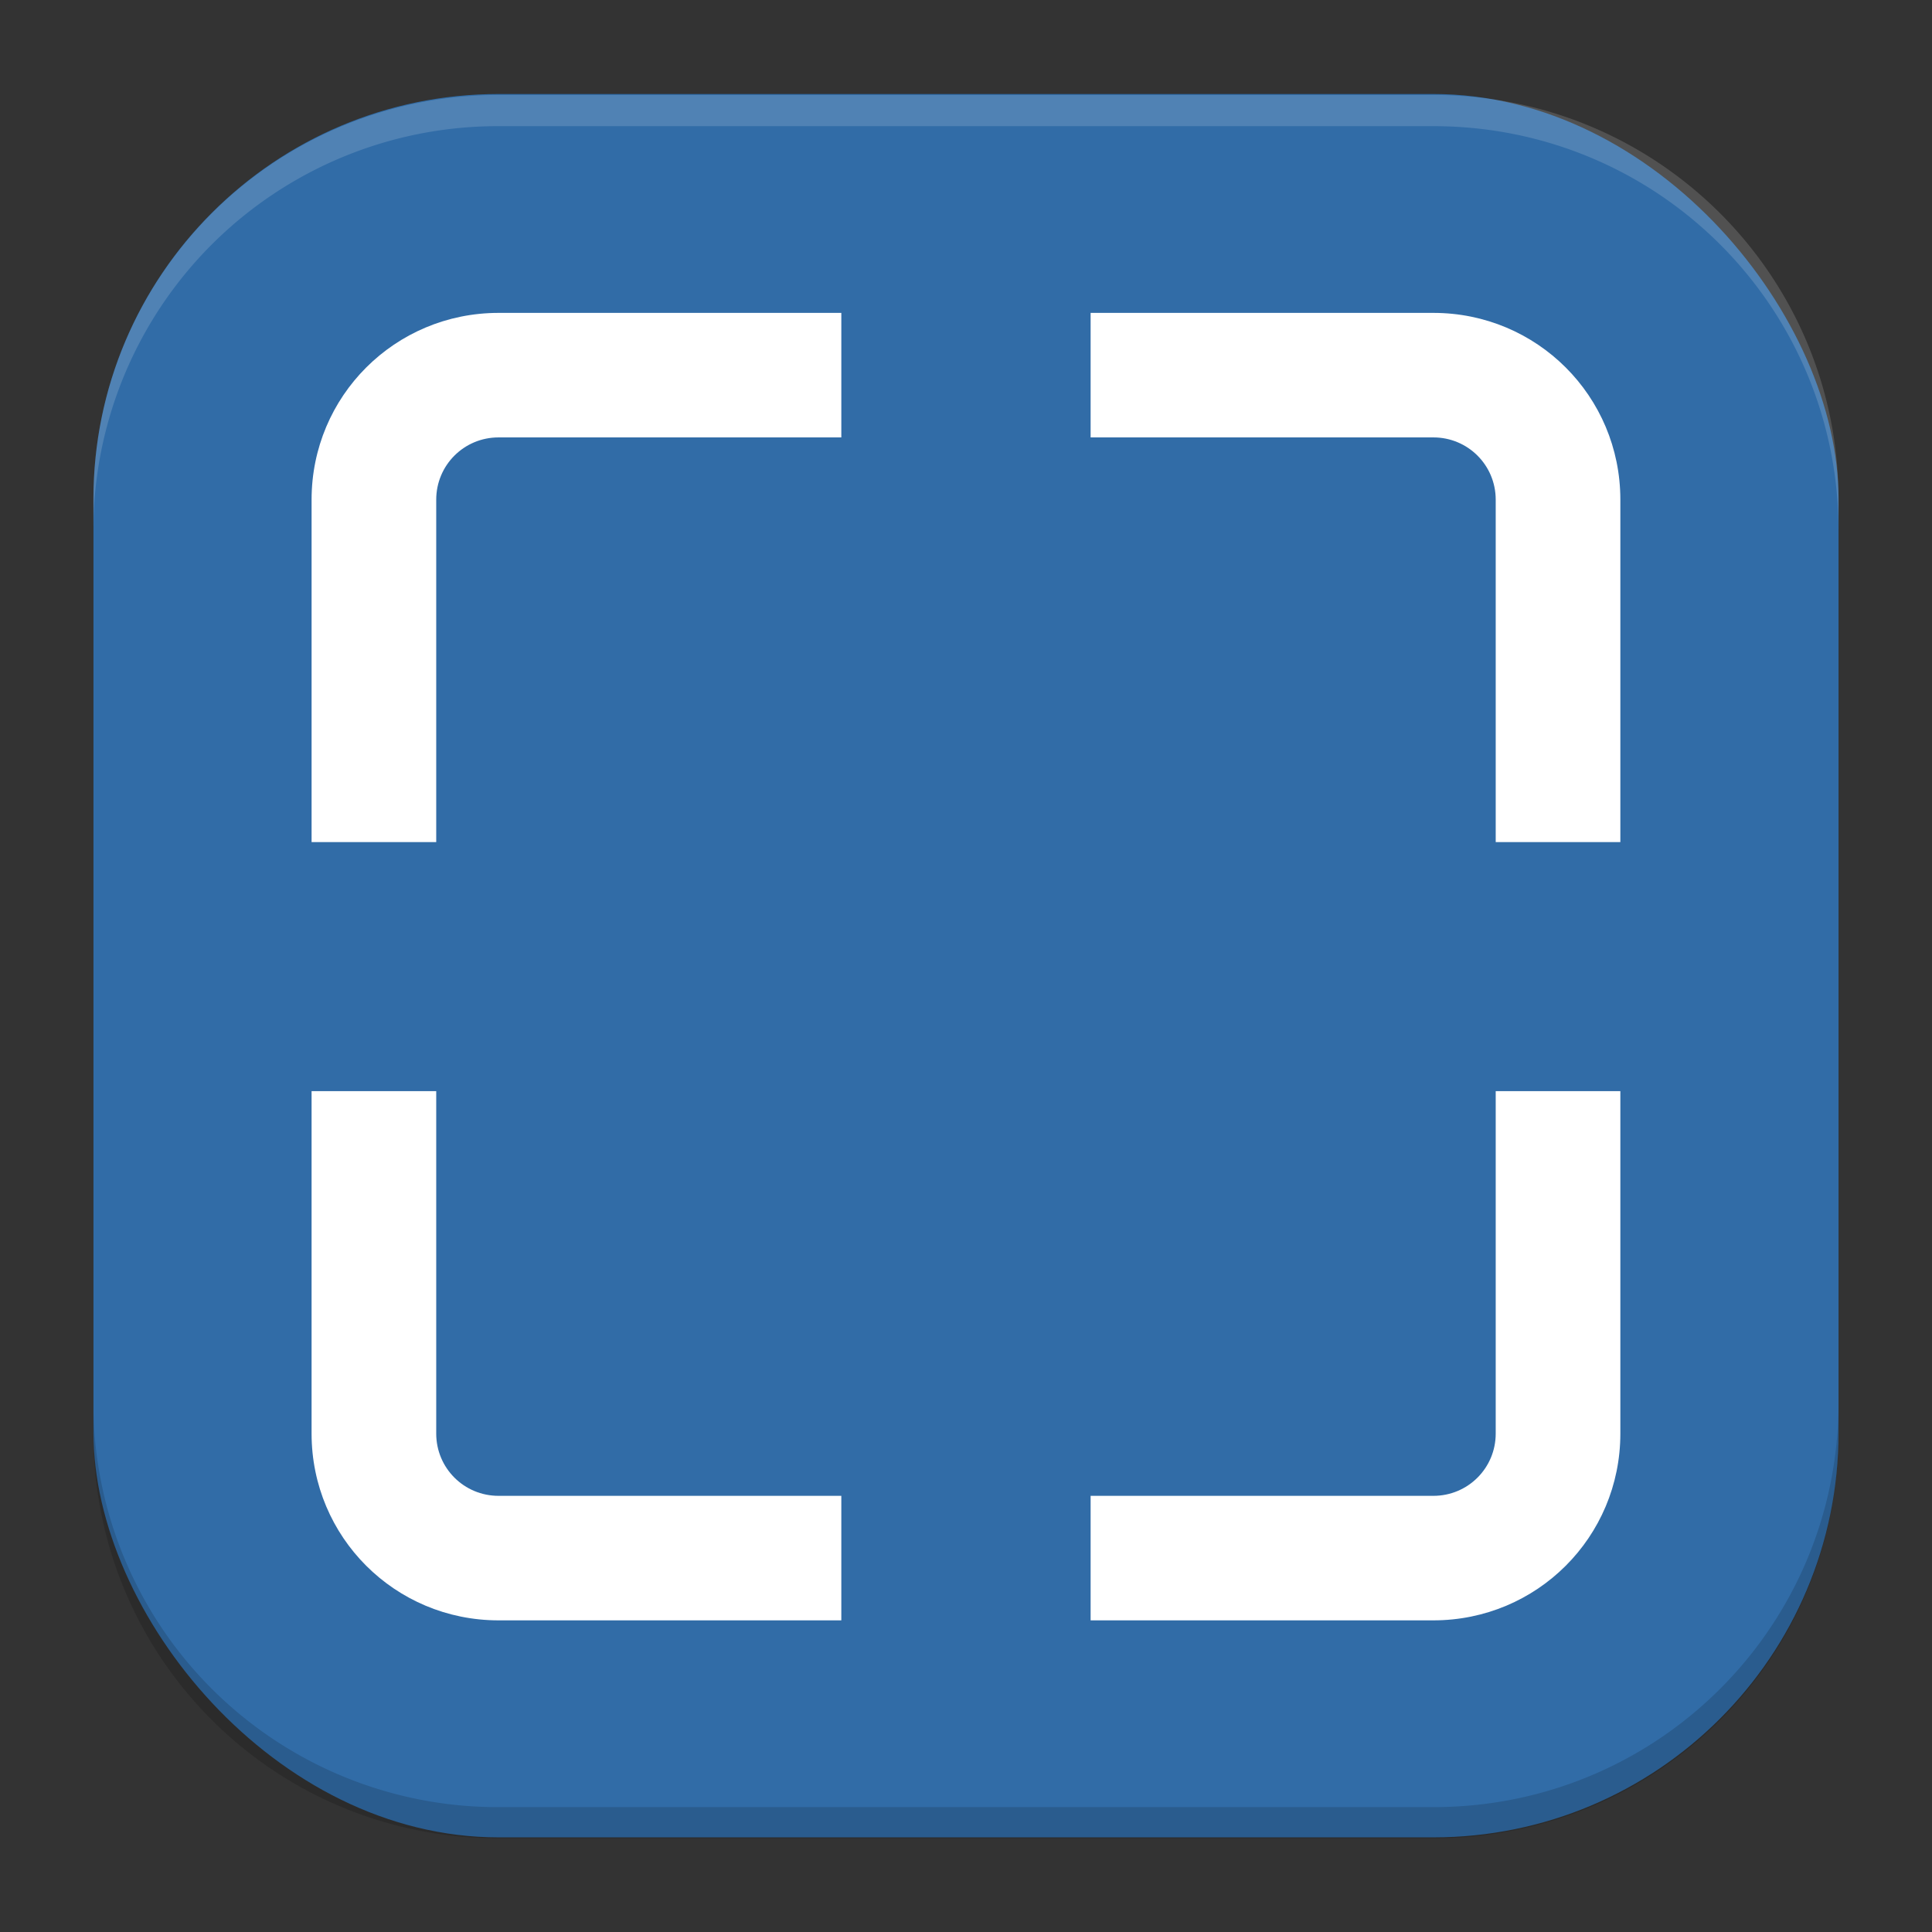 <?xml version="1.0" encoding="UTF-8" standalone="no"?>
<svg
   width="62"
   height="62"
   version="1.1"
   id="svg3"
   sodipodi:docname="org.ubuntubudgie.budgie-extras.hotcorners.svg"
   inkscape:version="1.4 (unknown)"
   xmlns:inkscape="http://www.inkscape.org/namespaces/inkscape"
   xmlns:sodipodi="http://sodipodi.sourceforge.net/DTD/sodipodi-0.dtd"
   xmlns="http://www.w3.org/2000/svg"
   xmlns:svg="http://www.w3.org/2000/svg">
  <rect width="100%" height="100%" fill="#333333" stroke="none"/>
  <defs
     id="defs3" />
  <sodipodi:namedview
     id="namedview3"
     pagecolor="#ffffff"
     bordercolor="#000000"
     borderopacity="0.25"
     inkscape:showpageshadow="2"
     inkscape:pageopacity="0.0"
     inkscape:pagecheckerboard="0"
     inkscape:deskcolor="#d1d1d1"
     inkscape:zoom="3.0273438"
     inkscape:cx="106.52903"
     inkscape:cy="26.260645"
     inkscape:window-width="1920"
     inkscape:window-height="998"
     inkscape:window-x="0"
     inkscape:window-y="0"
     inkscape:window-maximized="1"
     inkscape:current-layer="svg3" />
  <g
     id="g3"
     transform="matrix(1,0,0,0.999,50.44,44.008)">
    <rect
       width="56.002"
       height="56.002"
       x="-47.441"
       y="-41.032"
       fill="#316ca7"
       rx="13.002"
       ry="13.002"
       id="rect1" />
    <path
       d="M -47.443,0.997 V 1.997 c 0,7.203 5.8,13.004 13.004,13.004 h 29.996 c 7.203,0 13.004,-5.8 13.004,-13.004 V 0.997 C 8.561,8.2 2.761,13.999 -4.443,13.999 H -34.439 A 12.975,12.975 0 0 1 -47.443,0.997"
       opacity="0.15"
       id="path1" />
    <path
       fill="#ffffff"
       d="m -47.443,-26.997 v -1 c 0,-7.203 5.8,-13.004 13.004,-13.004 h 29.996 c 7.203,0 13.004,5.8 13.004,13.004 v 1 c 0,-7.203 -5.8,-13.002 -13.004,-13.002 h -29.996 a 12.975,12.975 0 0 0 -13.004,13.002"
       opacity="0.15"
       id="path2" />
    <path
       fill="#ffffff"
       d="m -34.441,-34.001 c -3.324,0 -6,2.676 -6,6 v 11 h 4 v -11 c 0,-1.108 0.892,-2 2,-2 h 11 v -4 z m 19,0 v 4 h 11 c 1.108,0 2,0.892 2,2 v 11 h 4 v -11 c 0,-3.324 -2.676,-6 -6,-6 z m -25,25 v 11 c 0,3.324 2.676,6 6,6 h 11 v -4 h -11 c -1.108,0 -2,-0.892 -2,-2 v -11 z m 38,0 v 11 c 0,1.108 -0.892,2 -2,2 h -11 v 4 h 11 c 3.324,0 6,-2.676 6,-6 v -11 z"
       id="path3" />
  </g>
</svg>

